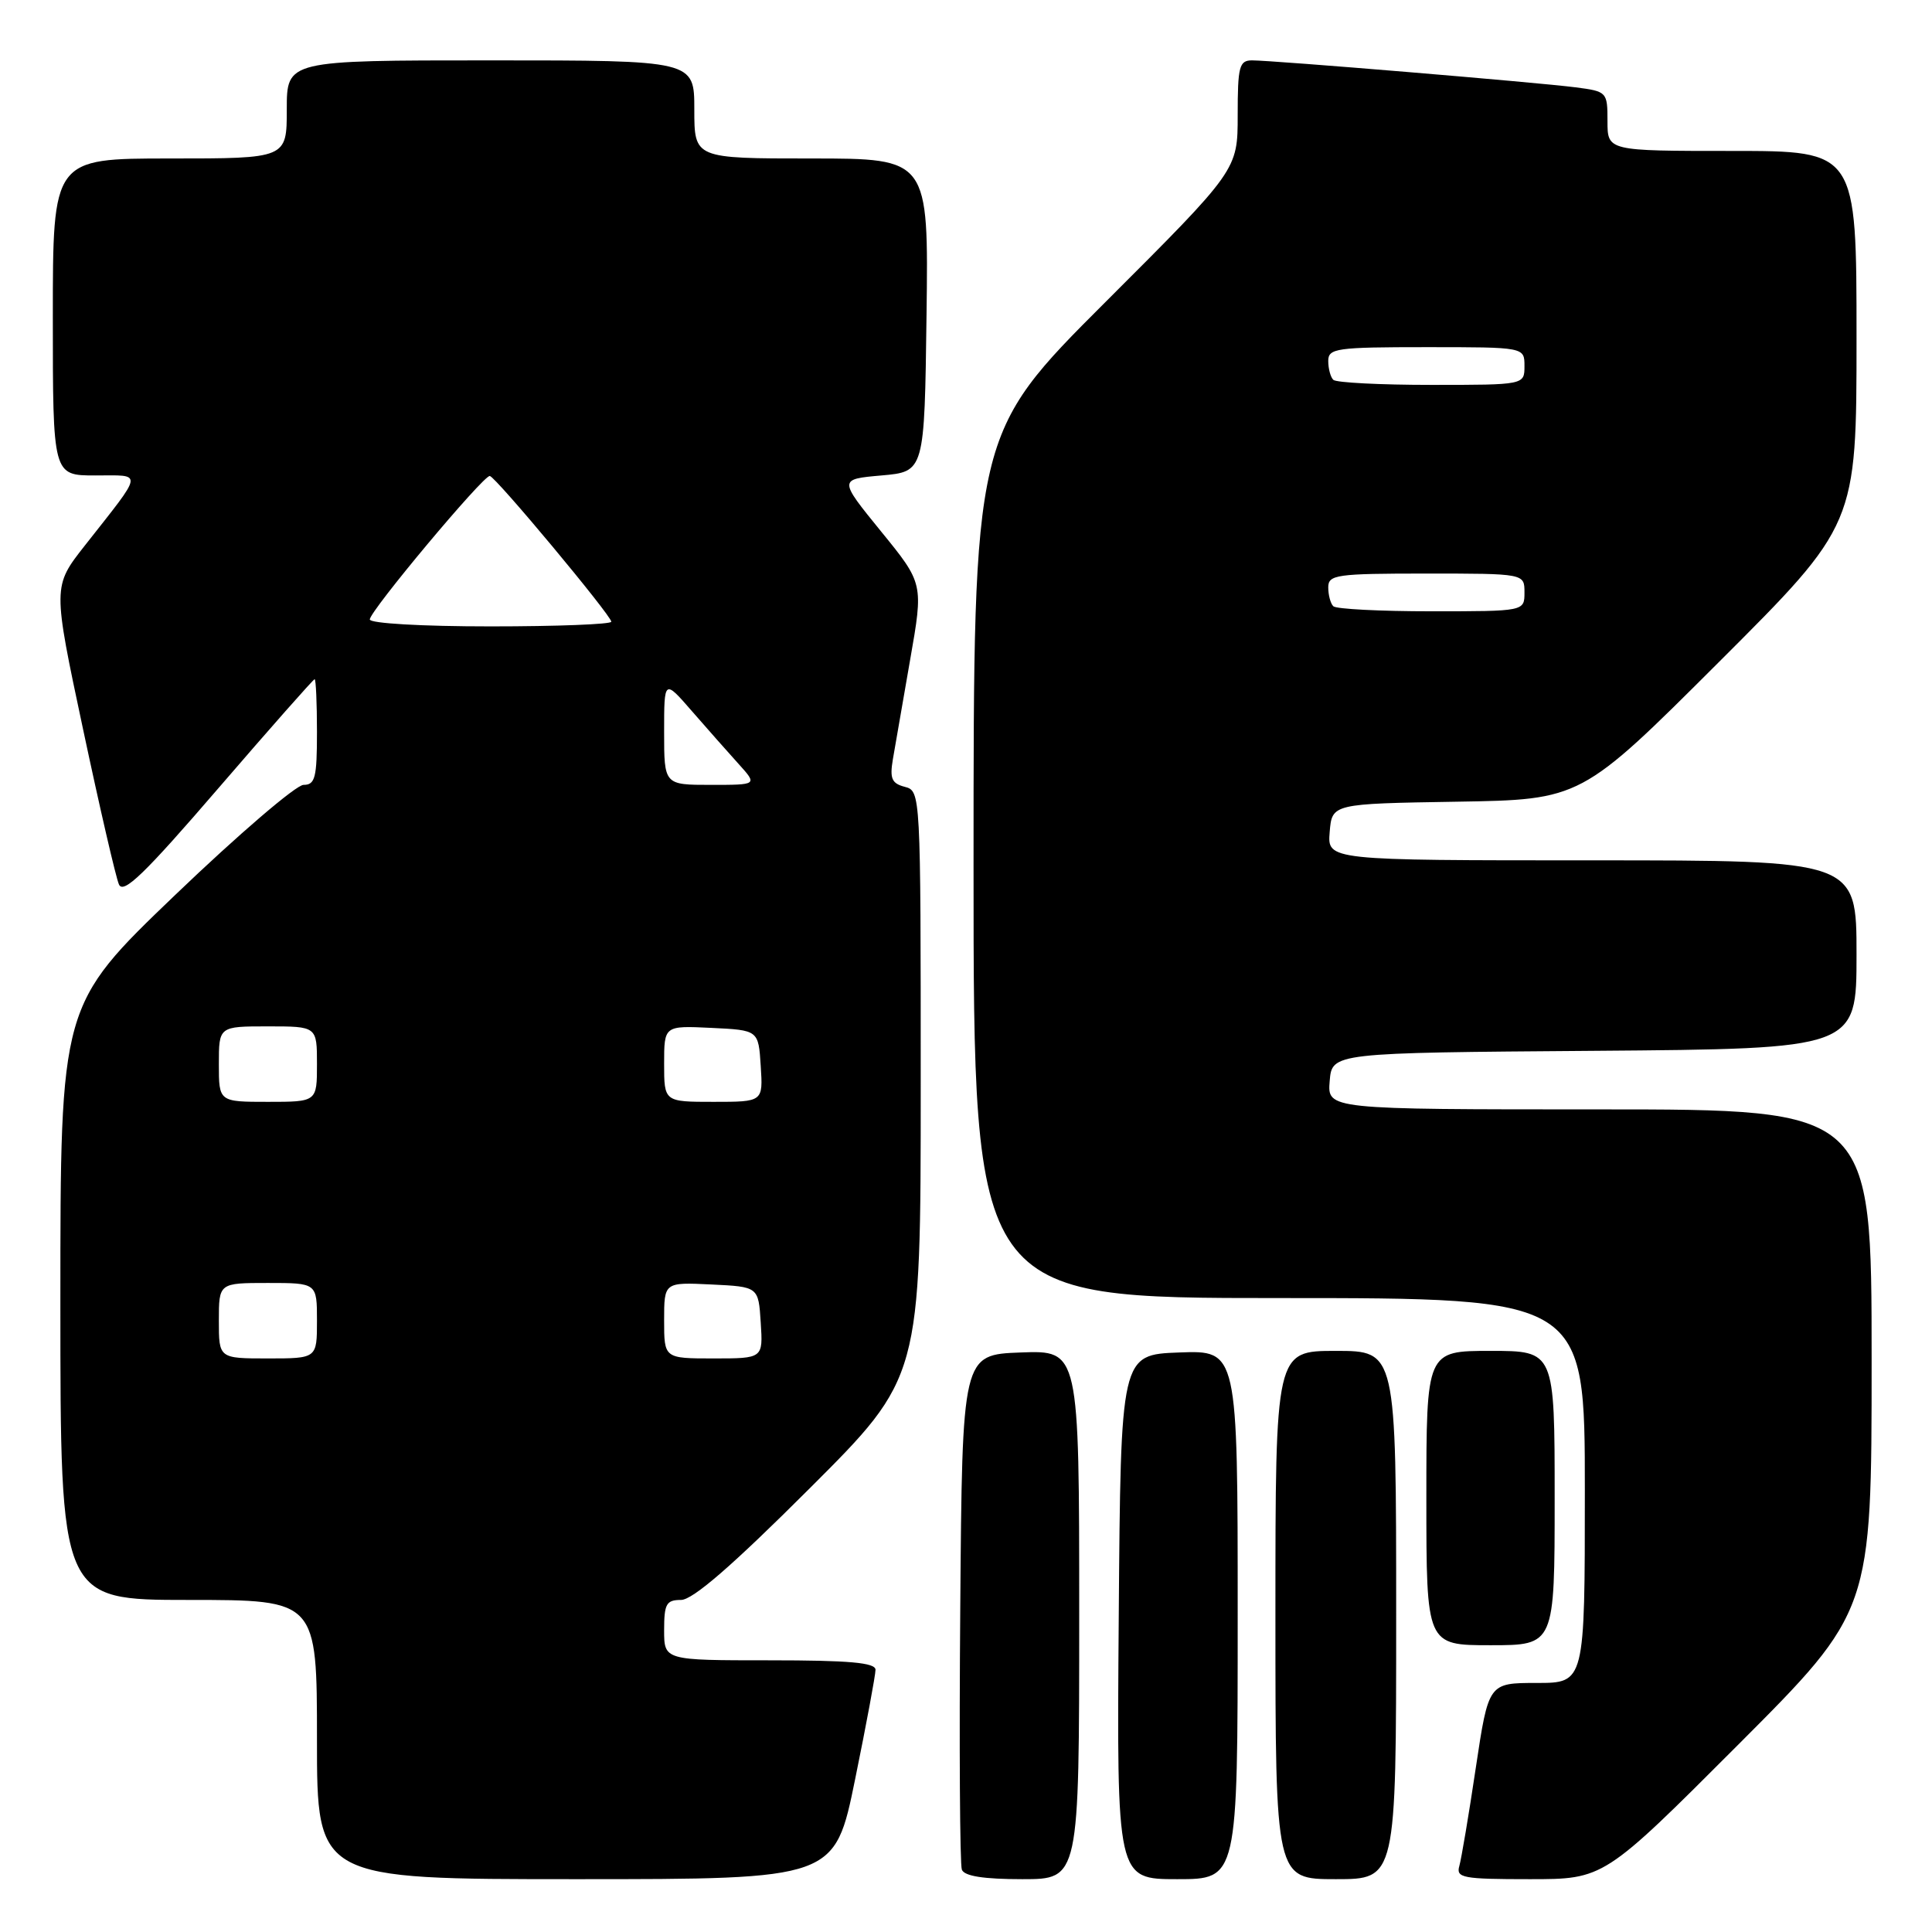 <?xml version="1.0" encoding="UTF-8" standalone="no"?>
<!DOCTYPE svg PUBLIC "-//W3C//DTD SVG 1.1//EN" "http://www.w3.org/Graphics/SVG/1.1/DTD/svg11.dtd" >
<svg xmlns="http://www.w3.org/2000/svg" xmlns:xlink="http://www.w3.org/1999/xlink" version="1.1" viewBox="0 0 256 256">
 <g >
 <path fill="currentColor"
d=" M 113.31 235.75 C 114.80 228.46 116.01 221.94 116.01 221.25 C 116.00 220.31 112.53 220.00 102.00 220.00 C 88.00 220.00 88.00 220.00 88.00 216.00 C 88.00 212.52 88.29 212.00 90.24 212.00 C 91.79 212.00 97.03 207.46 107.24 197.26 C 122.00 182.53 122.00 182.53 122.00 143.67 C 122.00 104.99 121.99 104.81 119.89 104.26 C 118.16 103.81 117.88 103.16 118.31 100.61 C 118.60 98.90 119.63 92.96 120.60 87.41 C 122.37 77.32 122.37 77.32 116.74 70.41 C 111.12 63.50 111.12 63.50 116.81 63.00 C 122.50 62.50 122.50 62.50 122.77 41.75 C 123.04 21.00 123.04 21.00 107.52 21.00 C 92.00 21.00 92.00 21.00 92.00 14.50 C 92.00 8.00 92.00 8.00 65.00 8.00 C 38.00 8.00 38.00 8.00 38.00 14.50 C 38.00 21.00 38.00 21.00 22.50 21.00 C 7.00 21.00 7.00 21.00 7.00 42.00 C 7.00 63.00 7.00 63.00 12.62 63.00 C 19.03 63.00 19.14 62.24 11.24 72.29 C 6.98 77.71 6.98 77.71 11.00 96.60 C 13.21 107.00 15.35 116.26 15.76 117.19 C 16.34 118.52 19.14 115.82 28.94 104.44 C 35.78 96.50 41.52 90.00 41.69 90.00 C 41.86 90.00 42.00 93.15 42.00 97.00 C 42.00 103.05 41.76 104.00 40.22 104.00 C 39.24 104.00 31.59 110.56 23.22 118.58 C 8.00 133.17 8.00 133.17 8.00 172.58 C 8.00 212.00 8.00 212.00 25.00 212.00 C 42.00 212.00 42.00 212.00 42.00 230.50 C 42.00 249.00 42.00 249.00 76.30 249.00 C 110.61 249.00 110.61 249.00 113.31 235.75 Z  M 143.00 213.96 C 143.00 178.92 143.00 178.92 135.25 179.21 C 127.50 179.50 127.50 179.50 127.24 212.99 C 127.09 231.41 127.19 247.05 127.45 247.74 C 127.78 248.60 130.34 249.00 135.47 249.00 C 143.00 249.00 143.00 249.00 143.00 213.96 Z  M 164.00 213.96 C 164.00 178.92 164.00 178.92 156.25 179.21 C 148.50 179.50 148.50 179.50 148.24 214.25 C 147.97 249.00 147.97 249.00 155.99 249.00 C 164.00 249.00 164.00 249.00 164.00 213.96 Z  M 185.00 214.00 C 185.00 179.00 185.00 179.00 177.00 179.00 C 169.00 179.00 169.00 179.00 169.00 214.00 C 169.00 249.00 169.00 249.00 177.00 249.00 C 185.00 249.00 185.00 249.00 185.00 214.00 Z  M 230.26 231.24 C 248.00 213.48 248.00 213.48 248.00 180.24 C 248.00 147.00 248.00 147.00 211.94 147.00 C 175.88 147.00 175.88 147.00 176.19 143.25 C 176.50 139.50 176.50 139.50 211.25 139.24 C 246.00 138.97 246.00 138.97 246.00 126.49 C 246.00 114.00 246.00 114.00 210.94 114.00 C 175.88 114.00 175.88 114.00 176.19 110.25 C 176.50 106.50 176.50 106.50 193.00 106.23 C 209.50 105.96 209.50 105.96 227.75 87.74 C 246.00 69.52 246.00 69.52 246.00 44.76 C 246.00 20.00 246.00 20.00 229.50 20.00 C 213.00 20.00 213.00 20.00 213.00 16.06 C 213.00 12.18 212.94 12.11 208.75 11.57 C 203.75 10.92 168.68 8.00 165.91 8.00 C 164.21 8.00 164.00 8.79 164.00 15.26 C 164.00 22.52 164.00 22.52 146.50 40.00 C 129.00 57.48 129.00 57.48 129.00 114.74 C 129.00 172.00 129.00 172.00 169.50 172.00 C 210.00 172.00 210.00 172.00 210.00 197.50 C 210.00 223.00 210.00 223.00 203.62 223.00 C 197.24 223.00 197.24 223.00 195.55 234.25 C 194.63 240.44 193.64 246.29 193.37 247.25 C 192.91 248.83 193.81 249.00 202.69 249.00 C 212.52 249.00 212.52 249.00 230.26 231.24 Z  M 206.00 198.50 C 206.00 179.00 206.00 179.00 197.50 179.00 C 189.00 179.00 189.00 179.00 189.00 198.50 C 189.00 218.00 189.00 218.00 197.50 218.00 C 206.00 218.00 206.00 218.00 206.00 198.50 Z  M 29.00 175.00 C 29.00 170.00 29.00 170.00 35.50 170.00 C 42.00 170.00 42.00 170.00 42.00 175.00 C 42.00 180.00 42.00 180.00 35.50 180.00 C 29.00 180.00 29.00 180.00 29.00 175.00 Z  M 88.00 174.95 C 88.00 169.90 88.00 169.90 94.25 170.20 C 100.50 170.50 100.50 170.50 100.80 175.25 C 101.11 180.00 101.11 180.00 94.55 180.00 C 88.00 180.00 88.00 180.00 88.00 174.95 Z  M 29.00 141.00 C 29.00 136.00 29.00 136.00 35.50 136.00 C 42.00 136.00 42.00 136.00 42.00 141.00 C 42.00 146.00 42.00 146.00 35.50 146.00 C 29.00 146.00 29.00 146.00 29.00 141.00 Z  M 88.00 140.95 C 88.00 135.90 88.00 135.90 94.25 136.20 C 100.50 136.50 100.50 136.50 100.80 141.25 C 101.11 146.00 101.11 146.00 94.55 146.00 C 88.00 146.00 88.00 146.00 88.00 140.95 Z  M 88.00 97.00 C 88.00 89.99 88.00 89.99 91.70 94.25 C 93.74 96.59 96.52 99.74 97.89 101.25 C 100.37 104.00 100.37 104.00 94.19 104.00 C 88.00 104.00 88.00 104.00 88.00 97.00 Z  M 49.00 82.08 C 49.00 80.96 64.05 62.97 64.90 63.07 C 65.66 63.15 81.00 81.56 81.00 82.38 C 81.00 82.72 73.80 83.00 65.00 83.00 C 55.88 83.00 49.00 82.60 49.00 82.08 Z  M 176.67 80.33 C 176.30 79.97 176.00 78.84 176.00 77.83 C 176.00 76.15 177.06 76.00 189.00 76.00 C 202.00 76.00 202.00 76.00 202.00 78.50 C 202.00 81.00 202.00 81.00 189.67 81.00 C 182.88 81.00 177.03 80.70 176.67 80.33 Z  M 176.67 50.33 C 176.30 49.97 176.00 48.84 176.00 47.83 C 176.00 46.15 177.06 46.00 189.00 46.00 C 202.00 46.00 202.00 46.00 202.00 48.50 C 202.00 51.00 202.00 51.00 189.67 51.00 C 182.88 51.00 177.03 50.70 176.67 50.33 Z "/>
</g>
</svg>